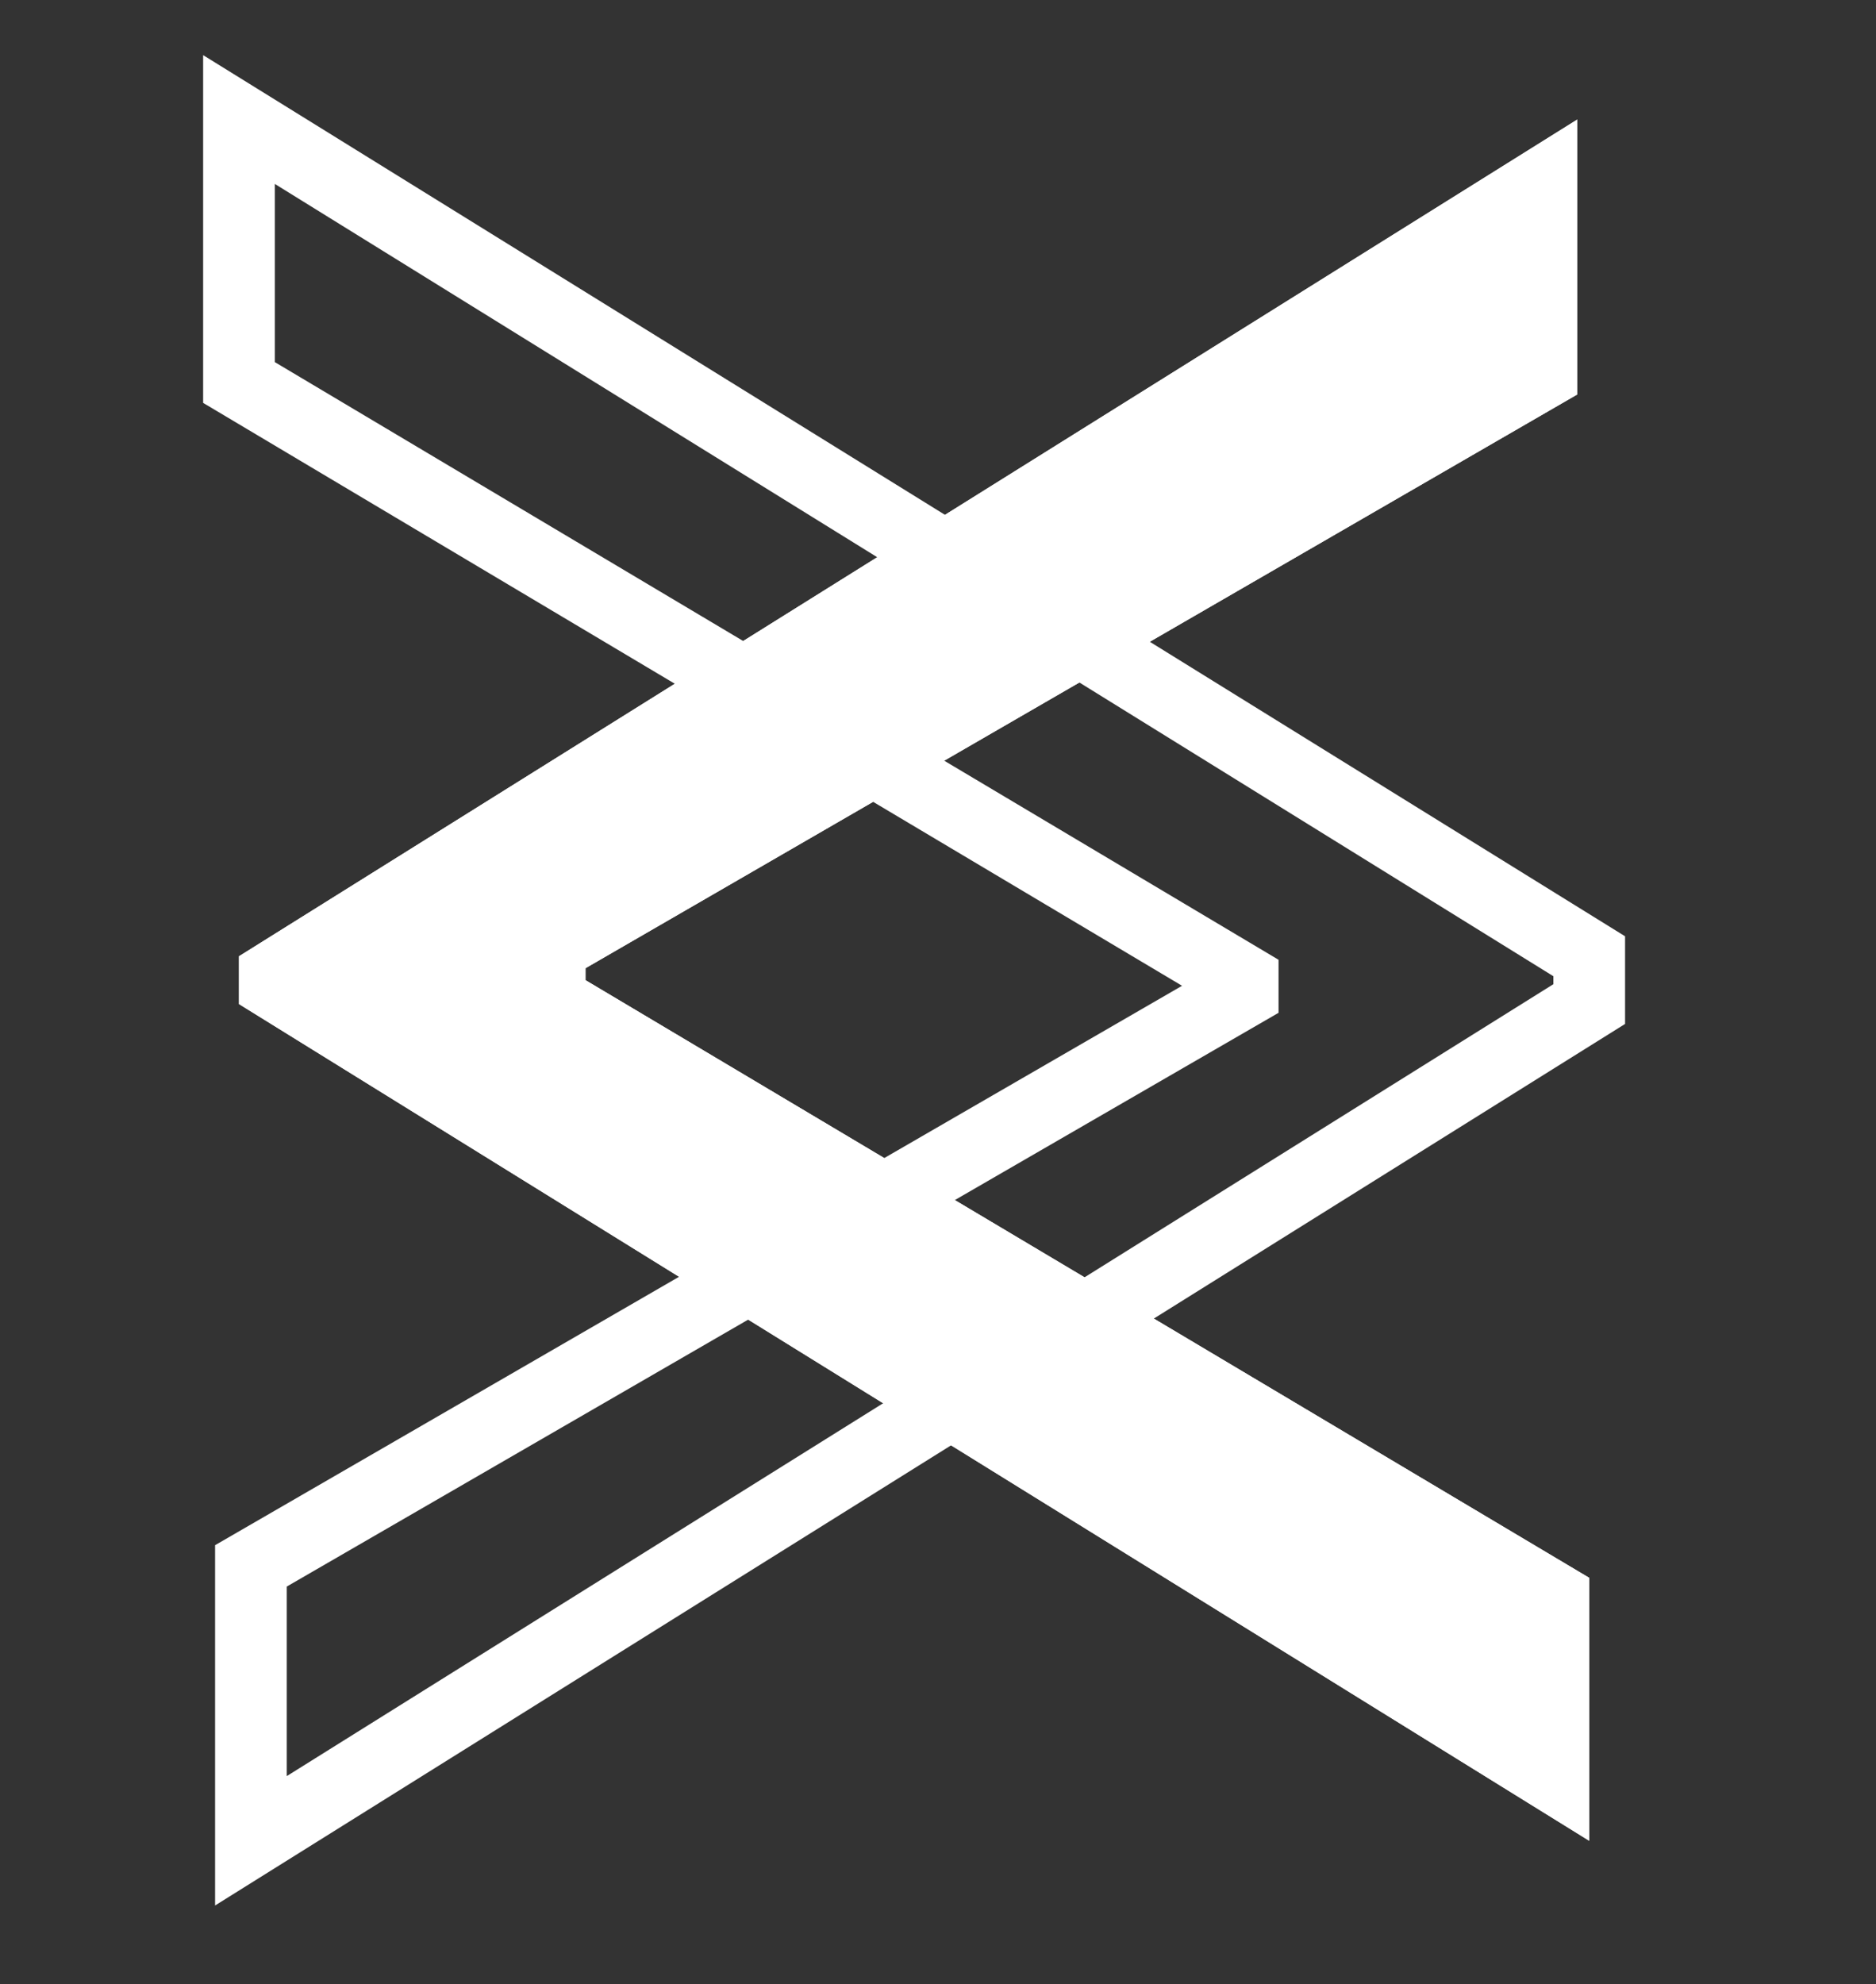 <?xml version="1.0" encoding="utf-8"?>
<!-- Generator: Adobe Illustrator 21.1.0, SVG Export Plug-In . SVG Version: 6.00 Build 0)  -->
<svg version="1.1" id="Layer_1" xmlns="http://www.w3.org/2000/svg" xmlns:xlink="http://www.w3.org/1999/xlink" x="0px" y="0px"
	 viewBox="0 0 15.7 16.6" style="enable-background:new 0 0 15.7 16.6;" xml:space="preserve">
<rect x="0" y="0" width="15.7" height="16.6" fill="#333333" stroke="none"/>
<style type="text/css">
	.st0{enable-background:new    ;}
	.st1{fill:#FFFFFF;}
	.st2{fill:none;stroke:#FFFFFF;stroke-width:0.6;stroke-miterlimit:10;}
</style>
<g class="st0">
	<path class="st1" d="M13.2,1v2.3L4.9,8.1v0.1l8.4,5v2.2L2,8.4V8L13.2,1z"/>
</g>
<g class="st0">
	<path class="st1" d="M13.2,1v2.3L4.9,8.1v0.1l8.4,5v2.2L2,8.4V8L13.2,1z"/>
</g>
<g class="st0">
	<path class="st2" d="M2.1,15.4v-2.3l8.3-4.8V8.2L2,3.2V1l11.3,7v0.4L2.1,15.4z"/>
</g>
</svg>
